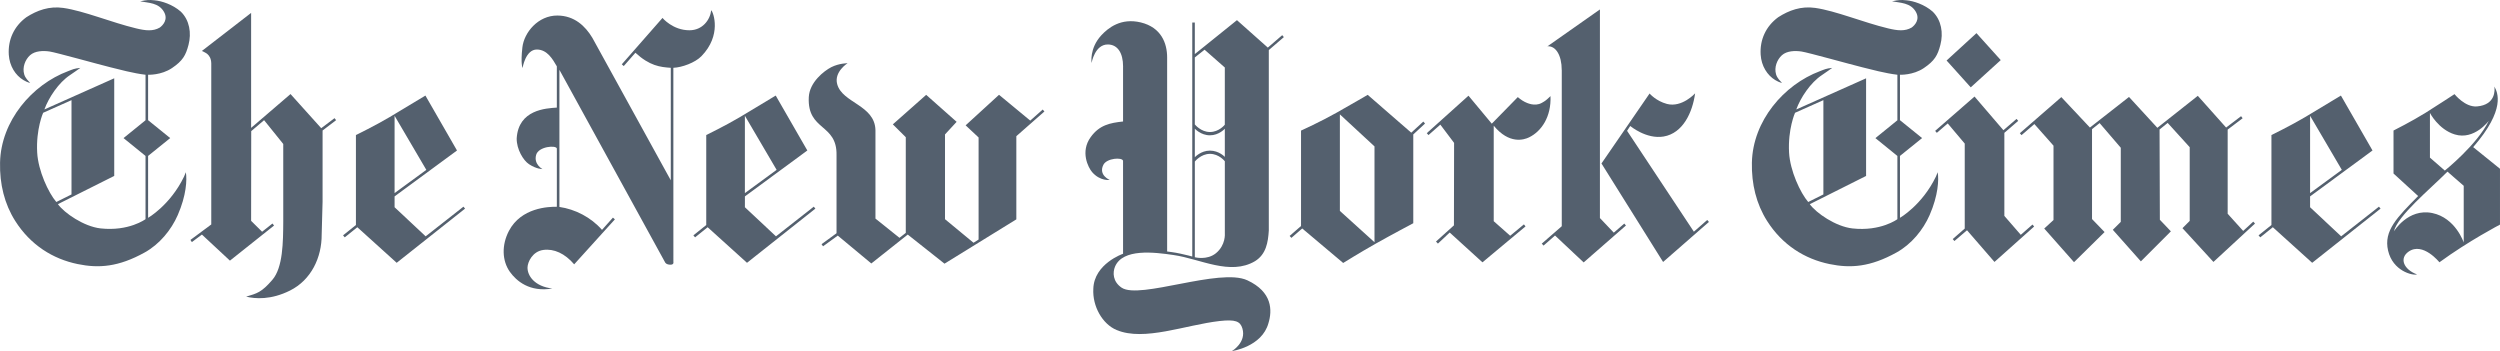 <?xml version="1.0" encoding="utf-8"?>
<!-- Generator: Adobe Illustrator 16.0.0, SVG Export Plug-In . SVG Version: 6.00 Build 0)  -->
<!DOCTYPE svg PUBLIC "-//W3C//DTD SVG 1.1//EN" "http://www.w3.org/Graphics/SVG/1.1/DTD/svg11.dtd">
<svg version="1.1" id="Layer_1" xmlns="http://www.w3.org/2000/svg" xmlns:xlink="http://www.w3.org/1999/xlink" x="0px" y="0px"
	 width="213.627px" height="30px" viewBox="0 0 213.627 30" enable-background="new 0 0 213.627 30" xml:space="preserve">
<g>
	<path fill="#54606E" d="M6.11,16.614V8.557L3.687,9.638c-0.001,0-0.618,1.384-0.51,3.391c0.085,1.568,0.962,3.446,1.636,4.231
		L6.11,16.614 M13.206,0.026c0.598,0.053,1.536,0.347,2.243,0.967c0.751,0.729,0.922,1.836,0.659,2.842
		c-0.234,0.896-0.496,1.362-1.411,1.981c-0.924,0.624-2.042,0.571-2.042,0.571v3.883l1.889,1.529l-1.889,1.524l0.001,5.29
		c0,0,1.893-1.086,3.067-3.514c0,0,0.048-0.132,0.159-0.382c0.105,0.65,0.045,1.969-0.692,3.66
		c-0.555,1.273-1.564,2.499-2.829,3.198c-2.243,1.243-3.924,1.362-5.727,0.989c-2.111-0.436-4.028-1.621-5.337-3.69
		c-0.92-1.454-1.331-3.149-1.293-4.973c0.074-3.58,2.737-6.668,5.811-7.82C6.189,5.941,6.339,5.848,6.869,5.8
		C6.623,5.966,6.341,6.181,5.993,6.409c-0.99,0.65-1.838,1.946-2.2,2.943L9.761,6.69v8.343l-4.813,2.412
		c0.549,0.76,2.214,1.91,3.64,2.072c2.424,0.269,3.847-0.789,3.847-0.789v-5.404L10.556,11.8l1.88-1.524V6.387
		c-1.024-0.119-2.27-0.457-2.997-0.637C8.369,5.486,4.8,4.485,4.24,4.401C3.68,4.318,2.988,4.344,2.57,4.717
		c-0.419,0.378-0.678,1.041-0.5,1.638c0.101,0.338,0.333,0.536,0.51,0.729c0,0-0.206-0.018-0.579-0.242
		C1.325,6.44,0.813,5.649,0.751,4.674c-0.08-1.278,0.447-2.429,1.501-3.202c0.916-0.589,1.952-0.967,3.157-0.795
		c1.757,0.25,4.12,1.243,6.225,1.748c0.815,0.198,1.447,0.264,2.02-0.07c0.267-0.193,0.737-0.69,0.353-1.349
		C13.559,0.233,12.7,0.25,11.973,0.114C12.598-0.018,12.735-0.018,13.206,0.026z"/>
	<path fill="#54606E" d="M36.429,14.514L33.717,16.5V9.893L36.429,14.514 M36.351,8.166c0,0-1.828,1.107-3.058,1.841
		c-1.229,0.729-2.879,1.533-2.879,1.533v7.688l-1.1,0.883l0.146,0.171l1.073-0.865l3.363,3.04l5.844-4.63l-0.138-0.167l-3.23,2.535
		l-2.655-2.486v-0.927l5.333-3.923L36.351,8.166z"/>
	<path fill="#54606E" d="M21.032,25.348c0.767,0.189,2.121,0.295,3.753-0.522c1.807-0.905,2.716-2.825,2.703-4.792l0.076-2.79
		l0.001-6.093l1.155-0.883l-0.135-0.171l-1.137,0.857l-2.624-2.917l-3.366,2.89V1.102l-4.206,3.251
		c0.187,0.119,0.783,0.229,0.801,1.067v13.76l-1.781,1.322l0.122,0.184l0.86-0.642l2.395,2.228l3.77-3L23.282,19.1l-0.886,0.702
		l-0.938-0.931l0.009-7.666l1.099-0.936l1.638,2.034c0,0-0.003,4.964,0.001,6.612c-0.012,1.757-0.018,3.948-0.941,5.008
		C22.342,24.986,21.972,25.07,21.032,25.348"/>
	<path fill="#54606E" d="M47.199,24.654c-1.506-0.172-2.139-1.086-2.122-1.805c0.011-0.463,0.43-1.367,1.346-1.49
		c0.915-0.127,1.851,0.303,2.641,1.229l3.479-3.844l-0.168-0.149l-0.934,1.047c-0.949-1.082-2.297-1.763-3.638-1.959V5.97
		l9.037,16.461c0,0,0.087,0.188,0.458,0.188c0.32,0,0.243-0.259,0.243-0.259L57.539,5.794c0.734-0.031,1.855-0.435,2.399-0.993
		c1.74-1.788,1.029-3.739,0.838-3.927c-0.106,0.852-0.762,1.709-1.856,1.713c-1.435,0.004-2.31-1.054-2.31-1.054l-3.477,3.962
		l0.167,0.15l0.996-1.138c1.216,1.12,2.105,1.225,3.023,1.287l-0.001,9.612L50.616,3.229c-0.606-1.006-1.531-1.889-2.979-1.902
		c-1.665-0.009-2.857,1.458-2.999,2.724c-0.161,1.428,0.017,1.757,0.017,1.757s0.245-1.59,1.229-1.577
		c0.884,0.013,1.344,0.826,1.698,1.436v3.527c-0.911,0.061-3.285,0.167-3.43,2.636c-0.011,0.918,0.56,1.88,1.059,2.205
		c0.642,0.422,1.143,0.413,1.143,0.413s-0.769-0.408-0.539-1.217c0.206-0.725,1.713-0.843,1.768-0.54v4.977
		c-0.725-0.009-3.047,0.071-4.094,2.061c-0.631,1.205-0.594,2.549,0.08,3.498C44.118,23.999,45.25,24.986,47.199,24.654"/>
	<path fill="#54606E" d="M66.363,14.514L63.651,16.5V9.893L66.363,14.514 M66.285,8.166c0,0-1.829,1.107-3.058,1.841
		c-1.23,0.729-2.878,1.533-2.878,1.533v7.688l-1.1,0.883l0.146,0.171l1.073-0.865l3.363,3.04l5.844-4.63l-0.138-0.167l-3.23,2.535
		l-2.655-2.486l0.001-0.927l5.333-3.923L66.285,8.166z"/>
	<path fill="#54606E" d="M74.454,22.514l-2.865-2.382l-1.259,0.914l-0.128-0.18l1.28-0.937v-6.656
		c0.062-2.741-2.511-2.06-2.371-4.968c0.061-1.278,1.299-2.245,1.923-2.565c0.669-0.338,1.392-0.338,1.392-0.338
		s-1.173,0.734-0.888,1.788c0.439,1.625,3.218,1.77,3.27,3.936v7.553l2.052,1.643l0.539-0.422v-8.176l-1.106-1.098l2.849-2.522
		l2.602,2.306l-0.993,1.076v7.245l2.437,2.013l0.433-0.277v-8.72l-1.108-1.037L85.368,8.1l2.668,2.205l1.066-0.945l0.144,0.167
		l-2.399,2.109v7.108l-6.139,3.787l-3.14-2.487L74.454,22.514"/>
	<path fill="#54606E" d="M200.11,14.514l-2.711,1.986V9.893L200.11,14.514 M200.033,8.166c0,0-1.829,1.107-3.058,1.841
		c-1.23,0.729-2.879,1.533-2.879,1.533v7.688l-1.101,0.883l0.147,0.171l1.072-0.865l3.363,3.04l5.844-4.63l-0.138-0.167
		l-3.229,2.535l-2.656-2.486v-0.927l5.334-3.923L200.033,8.166z"/>
	<polyline fill="#54606E" points="172.597,11.382 172.739,11.549 173.839,10.6 175.474,12.449 175.474,18.802 174.681,19.527 
		177.226,22.404 179.838,19.83 178.765,18.718 178.765,11.035 179.414,10.517 181.222,12.625 181.222,18.96 180.542,19.637 
		182.938,22.334 185.503,19.768 184.562,18.779 184.536,11.066 185.229,10.503 187.112,12.577 187.112,18.877 186.493,19.496 
		189.14,22.382 192.692,19.102 192.543,18.939 191.681,19.732 190.356,18.266 190.356,11.074 191.634,10.104 191.501,9.928 
		190.222,10.899 187.804,8.188 184.347,10.921 181.925,8.285 178.585,10.899 176.142,8.298 172.597,11.382 	"/>
	<polyline fill="#54606E" points="165.36,11.184 165.504,11.351 166.435,10.547 167.888,12.269 167.888,19.531 166.862,20.427 
		167.006,20.596 168.083,19.676 170.429,22.382 173.819,19.355 173.676,19.189 172.677,20.066 171.274,18.45 171.274,11.351 
		172.458,10.328 172.315,10.161 171.192,11.127 168.724,8.25 165.36,11.184 	"/>
	<polyline fill="#54606E" points="166.337,5.17 168.89,2.833 170.965,5.135 168.401,7.464 166.337,5.17 	"/>
	<path fill="#54606E" d="M155.81,16.614V8.557l-2.422,1.081c0,0-0.619,1.384-0.511,3.391c0.085,1.568,0.962,3.446,1.636,4.231
		L155.81,16.614 M162.905,0.026c0.598,0.053,1.537,0.347,2.244,0.967c0.75,0.729,0.922,1.836,0.658,2.842
		c-0.233,0.896-0.496,1.362-1.412,1.981c-0.922,0.624-2.041,0.571-2.041,0.571v3.883l1.891,1.529l-1.891,1.524v5.29
		c0,0,1.894-1.086,3.067-3.514c0,0,0.05-0.132,0.158-0.382c0.104,0.65,0.046,1.969-0.69,3.66c-0.556,1.273-1.564,2.499-2.83,3.198
		c-2.242,1.243-3.924,1.362-5.727,0.989c-2.111-0.436-4.027-1.621-5.337-3.69c-0.92-1.454-1.332-3.149-1.294-4.973
		c0.074-3.58,2.736-6.668,5.813-7.82c0.373-0.14,0.521-0.233,1.053-0.281c-0.244,0.167-0.527,0.382-0.875,0.611
		c-0.989,0.65-1.838,1.946-2.2,2.943l5.967-2.662v8.343l-4.812,2.412c0.549,0.76,2.213,1.91,3.64,2.072
		c2.424,0.269,3.846-0.789,3.846-0.789v-5.404l-1.878-1.524l1.878-1.524V6.387c-1.024-0.119-2.269-0.457-2.995-0.637
		c-1.072-0.264-4.64-1.265-5.201-1.349c-0.56-0.083-1.252-0.057-1.67,0.316c-0.418,0.378-0.678,1.041-0.5,1.638
		c0.102,0.338,0.334,0.536,0.51,0.729c0,0-0.207-0.018-0.58-0.242c-0.674-0.404-1.186-1.195-1.247-2.17
		c-0.079-1.278,0.446-2.429,1.502-3.202c0.916-0.589,1.952-0.967,3.157-0.795c1.756,0.25,4.119,1.243,6.225,1.748
		c0.816,0.198,1.447,0.264,2.02-0.07c0.267-0.193,0.736-0.69,0.353-1.349c-0.448-0.773-1.308-0.756-2.034-0.892
		C162.297-0.018,162.435-0.018,162.905,0.026z"/>
	<path fill="#54606E" d="M207.64,9.651v3.818l1.271,1.107c0,0,2.76-2.21,3.762-4.257c0,0-1.24,1.683-2.91,1.169
		C208.364,11.061,207.64,9.651,207.64,9.651 M204.558,19.773c0,0,1.209-1.998,3.285-1.568c1.992,0.413,2.684,2.518,2.684,2.518
		v-4.846l-1.389-1.209C207.61,16.202,204.894,18.42,204.558,19.773z M206.537,23.45c-0.388,0.114-2.071-0.294-2.474-2.038
		c-0.394-1.7,0.787-2.852,2.569-4.661l-2.104-1.924v-3.673c0,0,1.547-0.773,2.759-1.529c1.212-0.76,2.452-1.581,2.452-1.581
		s0.904,1.142,1.926,1.05c1.6-0.141,1.525-1.401,1.48-1.7c0.272,0.487,1.004,1.937-1.809,5.179l2.29,1.849v4.771
		c0,0-2.66,1.384-5.176,3.22c0,0-1.404-1.757-2.624-0.918C205.004,22.061,205.38,23.02,206.537,23.45z"/>
	<path fill="#54606E" d="M114.494,18.023l2.958,2.676V12.51l-2.958-2.737V18.023 M120.592,11.338l1.031-0.949l0.147,0.167
		l-1.004,0.931v7.587c0,0-1.908,1.011-3.238,1.762s-2.752,1.635-2.752,1.635l-3.5-2.949l-0.926,0.805l-0.149-0.167l0.973-0.849
		v-8.158h0.013c0,0,1.651-0.747,3.043-1.533c1.246-0.703,2.641-1.516,2.641-1.516L120.592,11.338z"/>
	<path fill="#54606E" d="M127.474,10.569l2.223-2.271c0,0,0.306,0.268,0.592,0.408c0.163,0.079,0.836,0.426,1.453,0.088
		c0.335-0.185,0.382-0.233,0.749-0.58c0.075,1.766-0.773,3.009-1.83,3.523c-0.433,0.211-1.698,0.615-3.021-0.997v8.162l1.406,1.244
		l1.174-0.972l0.137,0.173l-3.68,3.07l-2.799-2.547l-1.007,0.947l-0.165-0.176l1.534-1.384l0.013-7.047l-1.176-1.559l-1.012,0.892
		l-0.146-0.163l3.564-3.202L127.474,10.569"/>
	<path fill="#54606E" d="M136.847,13.969l4.111-5.979c0,0,0.542,0.641,1.486,0.892c1.283,0.334,2.404-0.905,2.404-0.905
		c-0.215,1.599-1.025,3.413-2.699,3.69c-1.476,0.246-2.846-0.901-2.846-0.901l-0.268,0.413l5.707,8.619l1.141-1.001l0.147,0.167
		l-3.916,3.422L136.847,13.969"/>
	<path fill="#54606E" d="M133.451,5.987c0-1.292-0.529-2.087-1.22-2.03l4.483-3.15v17.827h0.001l1.184,1.247l0.897-0.777
		l0.142,0.166l-3.613,3.154l-2.447-2.298l-0.98,0.86l-0.154-0.166l1.71-1.489V5.987"/>
	<path fill="#54606E" d="M104.662,11c0,0-0.495,0.562-1.274,0.562c-0.779,0-1.289-0.567-1.289-0.567v2.442
		c0,0,0.51-0.567,1.289-0.567c0.779,0,1.274,0.536,1.274,0.536V11 M104.662,5.768l-1.729-1.52l-0.835,0.659v5.724
		c0,0,0.514,0.65,1.293,0.65c0.78,0,1.27-0.624,1.27-0.624L104.662,5.768L104.662,5.768z M102.099,21.982
		c0,0,1.045,0.277,1.807-0.347c0.846-0.698,0.757-1.678,0.757-1.678V13.78c0,0-0.491-0.633-1.27-0.633s-1.293,0.655-1.293,0.655
		L102.099,21.982L102.099,21.982z M95.969,5.693c0-1.204-0.489-1.876-1.281-1.893c-1.14-0.026-1.41,1.582-1.41,1.582
		s-0.207-1.239,0.829-2.364c0.583-0.628,1.671-1.511,3.371-1.103c1.756,0.426,2.255,1.788,2.255,2.991V21.49
		c0,0,0.664,0.078,1.119,0.181c0.528,0.108,1.028,0.25,1.028,0.25V1.924h0.218v2.697l3.601-2.899l2.638,2.346l1.23-1.063l0.14,0.167
		l-1.286,1.107v15.42c-0.064,1.006-0.227,2.029-1.176,2.617c-2.119,1.258-4.675-0.192-6.952-0.521
		c-1.69-0.251-4.343-0.57-5.009,0.979c-0.217,0.511-0.202,1.297,0.564,1.811c1.538,1.029,8.389-1.727,10.739-0.633
		c2.143,0.997,2.135,2.574,1.803,3.66c-0.557,2.033-3.125,2.39-3.125,2.39s1.256-0.729,0.898-1.938
		c-0.182-0.609-0.596-0.781-1.941-0.633c-2.937,0.334-6.447,1.758-8.805,0.77c-1.216-0.506-2.075-2.026-1.992-3.52
		c0.061-2.148,2.541-2.996,2.541-2.996l-0.001-7.947c-0.071-0.316-1.395-0.233-1.684,0.351c-0.44,0.883,0.547,1.287,0.547,1.287
		s-0.818,0.123-1.504-0.668c-0.334-0.387-1.031-1.74-0.124-2.992c0.745-1.032,1.639-1.212,2.766-1.335V5.693H95.969z"/>
</g>
</svg>
